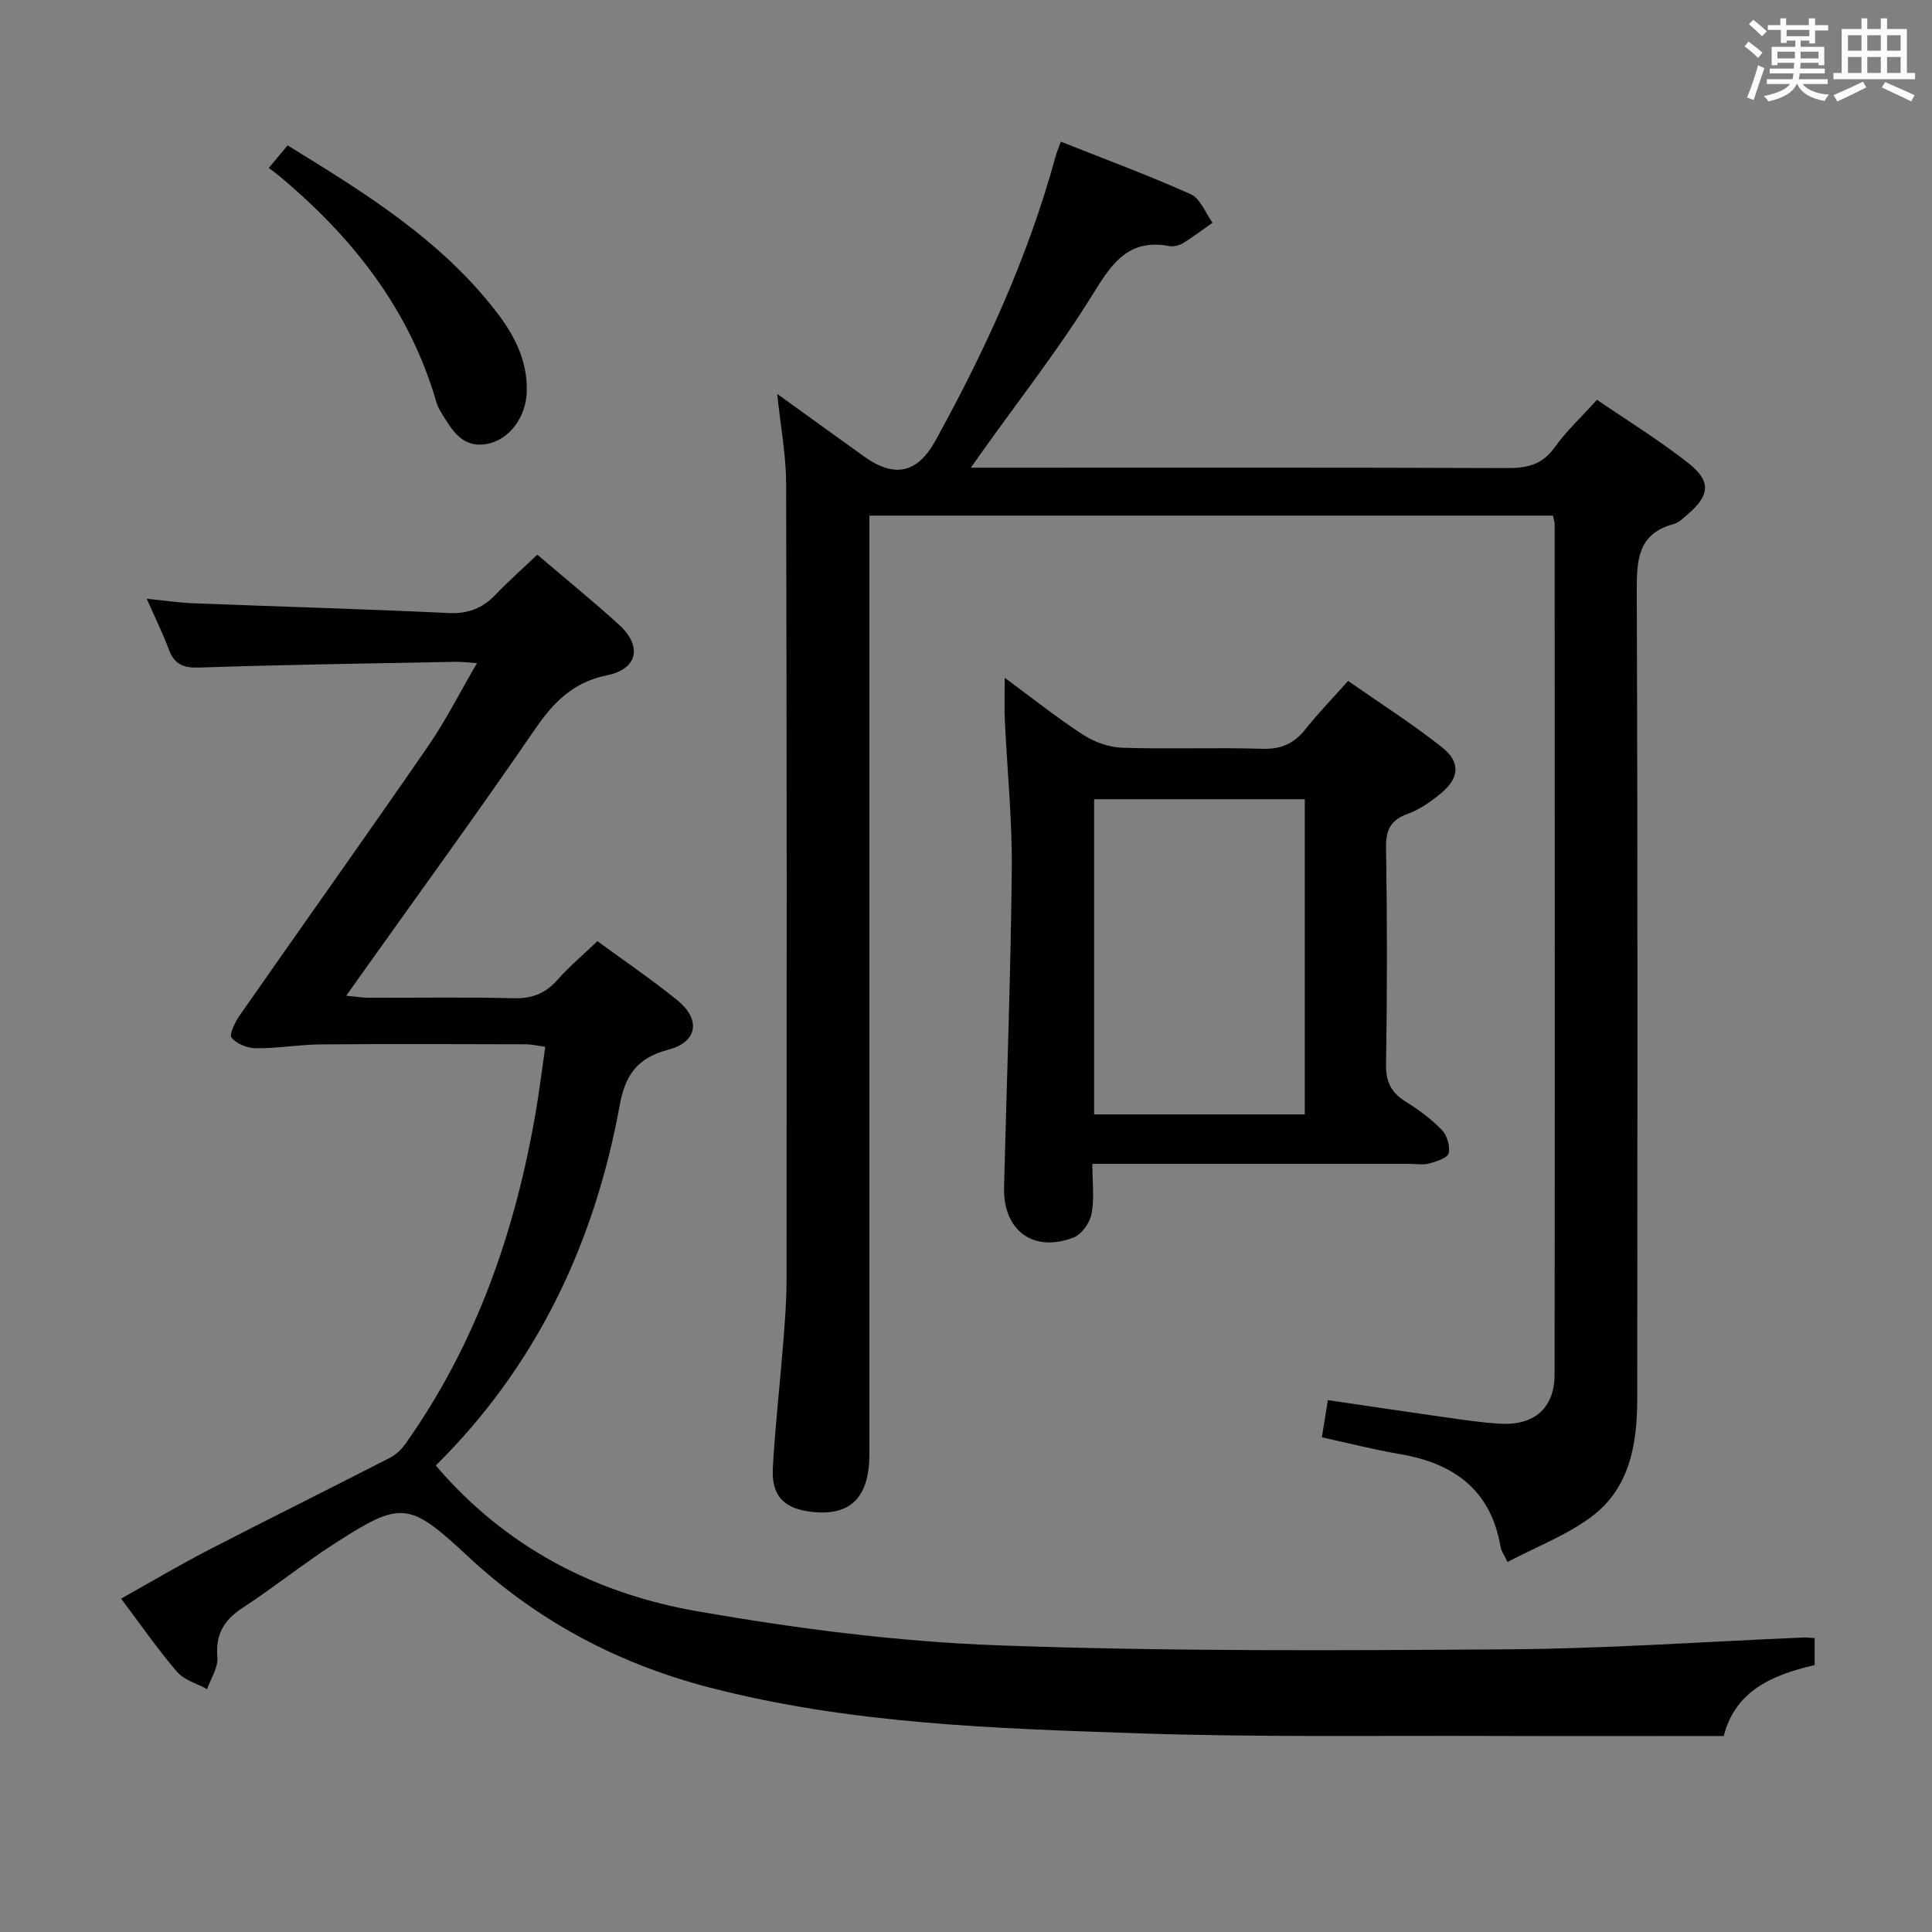 <svg enable-background="new 0 0 400 400" viewBox="0 0 400 400" xmlns="http://www.w3.org/2000/svg"><rect x="0" y="0" width="400" height="400" fill="#808080" stroke="none"/><g fill="#010100"><path d="m321.52 106.75c-46.91 0-93.84 0-141.52 0v5.77 188.5c0 8.99-3.89 12.89-11.87 12-5.84-.65-8.45-3.29-8.12-9.2.49-8.63 1.47-17.23 2.15-25.84.34-4.31.69-8.63.69-12.95.03-55 .06-110-.09-164.99-.02-5.87-1.15-11.74-1.85-18.49 6.42 4.63 12.18 8.8 17.96 12.94 6.38 4.57 11.1 3.47 14.83-3.31 10.29-18.68 19.14-37.96 24.79-58.6.25-.93.63-1.82 1.14-3.25 9.14 3.63 18.16 6.96 26.91 10.89 1.98.89 3.03 3.87 4.51 5.89-2.02 1.42-3.99 2.93-6.1 4.22-.8.49-1.98.78-2.89.61-8.49-1.58-11.91 3.67-15.85 10.05-6.98 11.28-15.22 21.79-22.93 32.62-.55.77-1.09 1.55-2.27 3.22h6.04c35 0 70-.06 105 .08 4.13.02 7.27-.7 9.82-4.28 2.4-3.36 5.49-6.23 8.77-9.86 6.33 4.34 12.97 8.4 19.01 13.19 4.71 3.74 4.31 6.67-.29 10.58-.88.75-1.8 1.68-2.86 1.96-7.35 1.99-7.64 7.32-7.62 13.75.2 55.83.14 111.67.09 167.5-.01 9.23-1.55 18.32-9.39 24.21-5.16 3.88-11.45 6.26-17.47 9.44-.89-1.85-1.31-2.39-1.41-2.98-1.96-11.94-9.7-17.5-21-19.39-5.21-.88-10.35-2.21-16.02-3.45.39-2.45.77-4.81 1.24-7.7 8.29 1.22 16.27 2.42 24.26 3.55 3.78.53 7.57 1.11 11.38 1.33 7.1.42 11.3-3.22 11.3-10.24.07-58.67.03-117.33.01-176 .02-.49-.18-.97-.35-1.77z"/><path d="m90.22 303.42c14.53 17.02 33.13 26.51 54.16 30.18 20.57 3.59 41.47 6.29 62.3 7.05 35.27 1.28 70.6 1.07 105.9.82 20.27-.14 40.53-1.59 60.79-2.44.66-.03 1.32.06 2.33.12v5.59c-8.53 1.98-16.42 5.19-18.81 14.68-16.05 0-31.85.05-47.64-.01-24.49-.09-49.01.29-73.47-.54-29.87-1.02-59.83-1.92-89.03-9.53-18.85-4.91-35.54-13.76-49.86-27.1-12.28-11.45-13.82-11.58-27.83-2.52-6.42 4.15-12.4 8.97-18.81 13.15-3.89 2.54-5.66 5.5-5.24 10.26.18 2.12-1.37 4.39-2.13 6.59-2.11-1.16-4.75-1.86-6.21-3.57-4-4.65-7.5-9.73-11.6-15.17 6.18-3.46 11.98-6.9 17.95-9.99 12.53-6.47 25.16-12.73 37.71-19.17 1.24-.64 2.39-1.73 3.21-2.89 14.62-20.62 22.69-43.83 26.95-68.52.76-4.39 1.3-8.83 2-13.68-1.53-.21-2.76-.52-3.99-.52-14.17-.03-28.33-.1-42.5.02-4.46.04-8.93.83-13.39.8-1.76-.01-4.02-.9-5.07-2.19-.54-.67.76-3.29 1.73-4.68 12.94-18.55 26.06-36.97 38.91-55.59 3.65-5.29 6.56-11.09 10.17-17.27-2.01-.13-3.25-.31-4.48-.28-17.64.34-35.29.59-52.92 1.19-3.39.12-5.26-.64-6.42-3.8-1.2-3.24-2.75-6.36-4.56-10.45 3.68.37 6.65.82 9.63.94 17.62.69 35.24 1.18 52.85 2.02 4.02.19 7-.95 9.7-3.75 2.76-2.86 5.73-5.51 8.69-8.33 5.8 4.94 11.48 9.56 16.89 14.47 4.88 4.43 3.95 9.2-2.42 10.49-6.98 1.42-11.04 5.49-14.89 11.1-11.95 17.42-24.39 34.5-36.63 51.72-.66.93-1.33 1.87-2.5 3.53 2 .19 3.35.42 4.7.42 10 .03 20-.16 30 .11 3.86.1 6.62-1.07 9.12-3.91 2.4-2.72 5.21-5.07 8.18-7.91 5.4 3.96 11.17 7.86 16.56 12.25 4.89 3.98 4.18 8.65-1.91 10.23-6.4 1.67-8.9 5.25-10.03 11.47-5.23 28.65-17.24 53.99-38.09 74.61z"/><path d="m208.02 140.33c5.87 4.32 10.88 8.34 16.25 11.81 2.33 1.51 5.36 2.58 8.11 2.67 9.65.32 19.32-.08 28.97.22 3.9.12 6.58-1.09 8.93-4.06 2.57-3.24 5.47-6.22 8.83-9.99 6.6 4.61 13.3 8.86 19.48 13.77 3.9 3.1 3.53 6.41-.34 9.57-2.04 1.67-4.31 3.28-6.75 4.16-3.54 1.28-4.59 3.26-4.53 7 .24 14.98.23 29.98 0 44.96-.06 3.65 1.15 5.84 4.12 7.68 2.67 1.66 5.26 3.58 7.43 5.82 1.07 1.11 1.76 3.37 1.41 4.82-.24.99-2.5 1.7-3.98 2.12-1.24.35-2.64.09-3.98.09-19.98 0-39.97 0-59.95 0-1.79 0-3.57 0-5.86 0 0 3.82.44 7.2-.17 10.37-.36 1.85-2.07 4.25-3.75 4.89-8.36 3.19-14.59-1.49-14.36-10.44.55-21.94 1.38-43.87 1.6-65.81.1-10.28-.96-20.57-1.44-30.86-.12-2.56-.02-5.17-.02-8.79zm62.12 90.4c0-22.06 0-43.73 0-65.26-14.84 0-29.23 0-43.61 0v65.26z"/><path d="m55.64 34.78c1.5-1.8 2.56-3.06 3.91-4.68 15.95 9.81 31.76 19.53 43.33 34.61 3.69 4.8 6.38 10.1 6.18 16.42-.17 5.2-3.54 9.82-8.05 10.74-5.21 1.07-7.36-2.72-9.57-6.3-.43-.7-.84-1.46-1.07-2.24-5.6-19.41-17.53-34.41-32.79-47.09-.51-.43-1.07-.81-1.94-1.46z"/></g><path d="m361.2 9.6.8-1c.9.7 1.9 1.4 2.9 2.3l-.9 1.1c-1-1-2-1.8-2.8-2.4zm.5 10.6c.9-2.1 1.6-4.3 2.3-6.7.4.2.8.4 1.3.6-.7 2.1-1.5 4.3-2.2 6.6zm.4-15.2.9-.9c1 .8 2 1.6 2.8 2.4l-1 1c-.9-.9-1.8-1.7-2.7-2.5zm12.5-1.2h1.2v1.4h2.7v1.1h-2.7v2.7h-1.2v-.6h-1.8v1.3h4.9v3.8h-1.2v-.5h-3.7c0 .4-.1.9-.1 1.2h5.1v1h-5.2c0 .5-.1.9-.2 1.2h6v1h-5.2c1.1 1.3 2.9 2 5.5 2.2-.4.4-.7.8-.9 1.3-2.9-.5-4.8-1.6-5.7-3.5h-.1c-.8 1.7-2.7 2.9-5.9 3.6-.2-.4-.6-.8-.9-1.1 2.8-.6 4.6-1.4 5.4-2.5h-4.8v-1h5.3c.1-.3.2-.7.2-1.2h-4.9v-1h5c0-.4 0-.8.1-1.2h-3.5v.5h-1.2v-3.8h4.9v-1.3h-1.8v.5h-1.2v-2.7h-2.7v-1h2.6v-1.4h1.2v1.4h4.7v-1.4zm-6.6 8.3h3.6c0-.4 0-.9 0-1.4h-3.6zm1.9-4.6h4.7v-1.3h-4.7zm6.6 3.2h-3.7v1.4h3.7z" fill="#fbfafc"/><path d="m385.3 3.8h1.3v2.2h2.8v-2.2h1.3v2.2h4.1v9.1h1.7v1.3h-16.9v-1.3h1.7v-9.1h4.1v-2.2zm.4 13.1.7 1.2c-1.8.9-3.8 1.9-6 2.9-.2-.4-.5-.8-.8-1.3 2.3-1 4.3-1.9 6.1-2.8zm-3.1-6.4h2.8v-3.2h-2.8zm0 4.6h2.8v-3.3h-2.8zm4-4.6h2.8v-3.2h-2.8zm0 4.6h2.8v-3.3h-2.8zm3.7 1.9c2.1.9 4.1 1.8 6.1 2.7l-.7 1.3c-2.2-1.1-4.2-2-6.1-2.9zm3.2-9.7h-2.8v3.2h2.8zm-2.8 7.8h2.8v-3.3h-2.8z" fill="#fbfafc"/></svg>